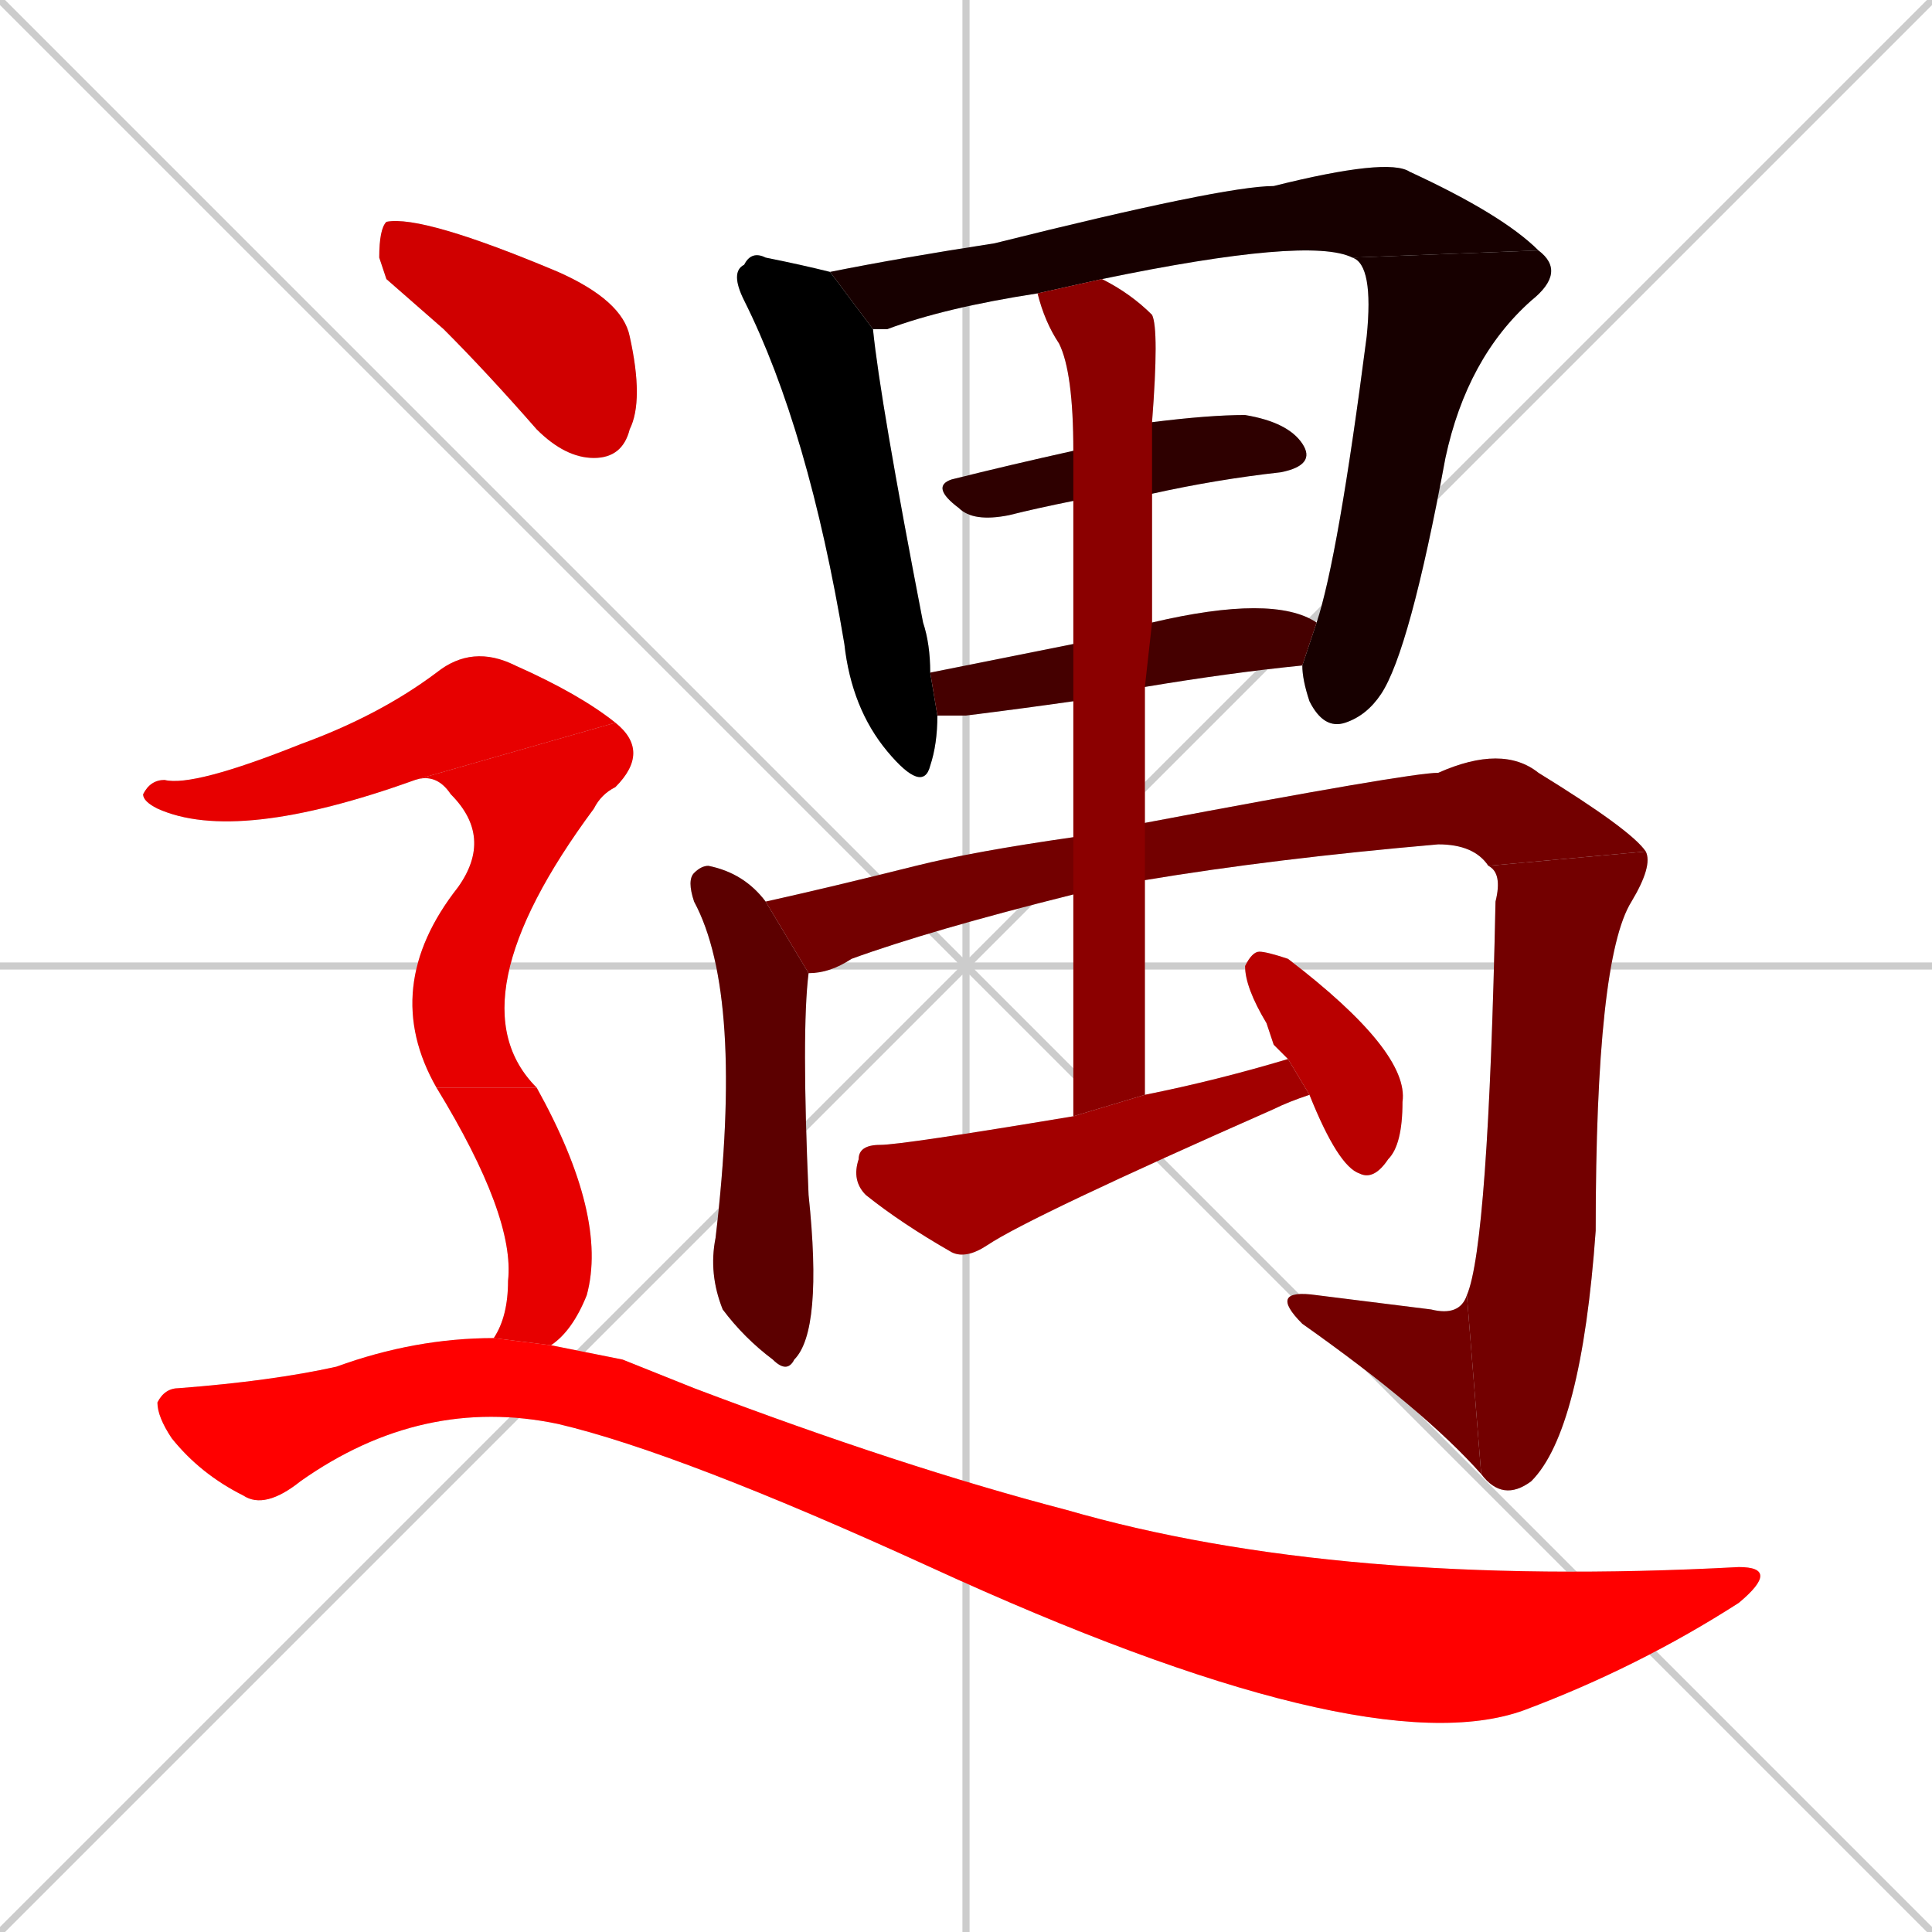 <svg xmlns="http://www.w3.org/2000/svg" xmlns:xlink="http://www.w3.org/1999/xlink" width="270" height="270"><path d="M 0 0 L 270 270 M 270 0 L 0 270 M 135 0 L 135 270 M 0 135 L 270 135" stroke="#CCCCCC" /><path d="M 122 46 Q 123 56 129 87 Q 130 90 130 94 L 131 100 Q 131 104 130 107 Q 129 111 124 105 Q 119 99 118 90 Q 113 60 104 42 Q 102 38 104 37 Q 105 35 107 36 Q 112 37 116 38" fill="#CCCCCC"/><path d="M 145 41 Q 132 43 124 46 Q 123 46 122 46 L 116 38 Q 126 36 139 34 Q 171 26 178 26 Q 194 22 197 24 Q 210 30 215 35 L 189 36 Q 183 33 154 39" fill="#CCCCCC"/><path d="M 215 35 Q 219 38 214 42 Q 205 50 202 64 Q 197 91 193 97 Q 191 100 188 101 Q 185 102 183 98 Q 182 95 182 93 L 184 87 Q 187 78 191 47 Q 192 37 189 36" fill="#CCCCCC"/><path d="M 150 70 Q 145 71 141 72 Q 136 73 134 71 Q 130 68 133 67 Q 141 65 150 63 L 161 59 Q 169 58 174 58 Q 180 59 182 62 Q 184 65 179 66 Q 170 67 161 69" fill="#CCCCCC"/><path d="M 150 98 Q 143 99 135 100 Q 132 100 131 100 L 130 94 Q 140 92 150 90 L 161 87 Q 178 83 184 87 L 182 93 Q 172 94 160 96" fill="#CCCCCC"/><path d="M 113 136 Q 112 144 113 167 Q 115 186 111 190 Q 110 192 108 190 Q 104 187 101 183 Q 99 178 100 173 Q 104 139 97 126 Q 96 123 97 122 Q 98 121 99 121 Q 104 122 107 126" fill="#CCCCCC"/><path d="M 150 125 Q 130 130 119 134 Q 116 136 113 136 L 107 126 Q 116 124 128 121 Q 136 119 150 117 L 160 115 Q 197 108 201 108 Q 210 104 215 108 Q 228 116 230 119 L 208 121 Q 206 118 201 118 Q 178 120 160 123" fill="#CCCCCC"/><path d="M 230 119 Q 231 121 228 126 Q 223 134 223 172 Q 221 200 214 207 Q 210 210 207 206 L 205 181 Q 208 174 209 126 Q 210 122 208 121" fill="#CCCCCC"/><path d="M 207 206 Q 199 197 182 185 Q 177 180 184 181 Q 192 182 200 183 Q 204 184 205 181" fill="#CCCCCC"/><path d="M 150 156 Q 150 139 150 125 L 150 117 Q 150 106 150 98 L 150 90 Q 150 77 150 70 L 150 63 Q 150 52 148 48 Q 146 45 145 41 L 154 39 Q 158 41 161 44 Q 162 46 161 59 L 161 69 Q 161 78 161 87 L 160 96 Q 160 105 160 115 L 160 123 Q 160 137 160 153" fill="#CCCCCC"/><path d="M 183 153 Q 180 154 178 155 Q 144 170 138 174 Q 135 176 133 175 Q 126 171 121 167 Q 119 165 120 162 Q 120 160 123 160 Q 126 160 150 156 L 160 153 Q 170 151 180 148" fill="#CCCCCC"/><path d="M 178 146 L 177 143 Q 174 138 174 135 Q 175 133 176 133 Q 177 133 180 134 Q 197 147 196 154 Q 196 160 194 162 Q 192 165 190 164 Q 187 163 183 153 L 180 148" fill="#CCCCCC"/><path d="M 54 39 L 53 36 Q 53 32 54 31 Q 59 30 78 38 Q 87 42 88 47 Q 90 56 88 60 Q 87 64 83 64 Q 79 64 75 60 Q 68 52 62 46" fill="#CCCCCC"/><path d="M 58 109 Q 33 118 22 113 Q 20 112 20 111 Q 21 109 23 109 Q 27 110 42 104 Q 53 100 61 94 Q 66 90 72 93 Q 81 97 86 101" fill="#CCCCCC"/><path d="M 61 152 Q 53 138 64 124 Q 69 117 63 111 Q 61 108 58 109 L 86 101 Q 91 105 86 110 Q 84 111 83 113 Q 63 140 75 152" fill="#CCCCCC"/><path d="M 69 187 Q 71 184 71 179 Q 72 170 61 152 L 75 152 Q 85 170 82 181 Q 80 186 77 188" fill="#CCCCCC"/><path d="M 87 190 L 97 194 Q 126 205 149 211 Q 187 222 243 219 Q 249 219 243 224 Q 229 233 213 239 Q 191 247 130 219 Q 95 203 78 199 Q 59 195 42 207 Q 37 211 34 209 Q 28 206 24 201 Q 22 198 22 196 Q 23 194 25 194 Q 38 193 47 191 Q 58 187 69 187 L 77 188" fill="#CCCCCC"/><path d="M 122 46 Q 123 56 129 87 Q 130 90 130 94 L 131 100 Q 131 104 130 107 Q 129 111 124 105 Q 119 99 118 90 Q 113 60 104 42 Q 102 38 104 37 Q 105 35 107 36 Q 112 37 116 38" fill="#000000" /><path d="M 145 41 Q 132 43 124 46 Q 123 46 122 46 L 116 38 Q 126 36 139 34 Q 171 26 178 26 Q 194 22 197 24 Q 210 30 215 35 L 189 36 Q 183 33 154 39" fill="#170000" /><path d="M 215 35 Q 219 38 214 42 Q 205 50 202 64 Q 197 91 193 97 Q 191 100 188 101 Q 185 102 183 98 Q 182 95 182 93 L 184 87 Q 187 78 191 47 Q 192 37 189 36" fill="#170000" /><path d="M 150 70 Q 145 71 141 72 Q 136 73 134 71 Q 130 68 133 67 Q 141 65 150 63 L 161 59 Q 169 58 174 58 Q 180 59 182 62 Q 184 65 179 66 Q 170 67 161 69" fill="#2e0000" /><path d="M 150 98 Q 143 99 135 100 Q 132 100 131 100 L 130 94 Q 140 92 150 90 L 161 87 Q 178 83 184 87 L 182 93 Q 172 94 160 96" fill="#450000" /><path d="M 113 136 Q 112 144 113 167 Q 115 186 111 190 Q 110 192 108 190 Q 104 187 101 183 Q 99 178 100 173 Q 104 139 97 126 Q 96 123 97 122 Q 98 121 99 121 Q 104 122 107 126" fill="#5c0000" /><path d="M 150 125 Q 130 130 119 134 Q 116 136 113 136 L 107 126 Q 116 124 128 121 Q 136 119 150 117 L 160 115 Q 197 108 201 108 Q 210 104 215 108 Q 228 116 230 119 L 208 121 Q 206 118 201 118 Q 178 120 160 123" fill="#730000" /><path d="M 230 119 Q 231 121 228 126 Q 223 134 223 172 Q 221 200 214 207 Q 210 210 207 206 L 205 181 Q 208 174 209 126 Q 210 122 208 121" fill="#730000" /><path d="M 207 206 Q 199 197 182 185 Q 177 180 184 181 Q 192 182 200 183 Q 204 184 205 181" fill="#730000" /><path d="M 150 156 Q 150 139 150 125 L 150 117 Q 150 106 150 98 L 150 90 Q 150 77 150 70 L 150 63 Q 150 52 148 48 Q 146 45 145 41 L 154 39 Q 158 41 161 44 Q 162 46 161 59 L 161 69 Q 161 78 161 87 L 160 96 Q 160 105 160 115 L 160 123 Q 160 137 160 153" fill="#8b0000" /><path d="M 183 153 Q 180 154 178 155 Q 144 170 138 174 Q 135 176 133 175 Q 126 171 121 167 Q 119 165 120 162 Q 120 160 123 160 Q 126 160 150 156 L 160 153 Q 170 151 180 148" fill="#a20000" /><path d="M 178 146 L 177 143 Q 174 138 174 135 Q 175 133 176 133 Q 177 133 180 134 Q 197 147 196 154 Q 196 160 194 162 Q 192 165 190 164 Q 187 163 183 153 L 180 148" fill="#b90000" /><path d="M 54 39 L 53 36 Q 53 32 54 31 Q 59 30 78 38 Q 87 42 88 47 Q 90 56 88 60 Q 87 64 83 64 Q 79 64 75 60 Q 68 52 62 46" fill="#d00000" /><path d="M 58 109 Q 33 118 22 113 Q 20 112 20 111 Q 21 109 23 109 Q 27 110 42 104 Q 53 100 61 94 Q 66 90 72 93 Q 81 97 86 101" fill="#e70000" /><path d="M 61 152 Q 53 138 64 124 Q 69 117 63 111 Q 61 108 58 109 L 86 101 Q 91 105 86 110 Q 84 111 83 113 Q 63 140 75 152" fill="#e70000" /><path d="M 69 187 Q 71 184 71 179 Q 72 170 61 152 L 75 152 Q 85 170 82 181 Q 80 186 77 188" fill="#e70000" /><path d="M 87 190 L 97 194 Q 126 205 149 211 Q 187 222 243 219 Q 249 219 243 224 Q 229 233 213 239 Q 191 247 130 219 Q 95 203 78 199 Q 59 195 42 207 Q 37 211 34 209 Q 28 206 24 201 Q 22 198 22 196 Q 23 194 25 194 Q 38 193 47 191 Q 58 187 69 187 L 77 188" fill="#ff0000" /></svg>